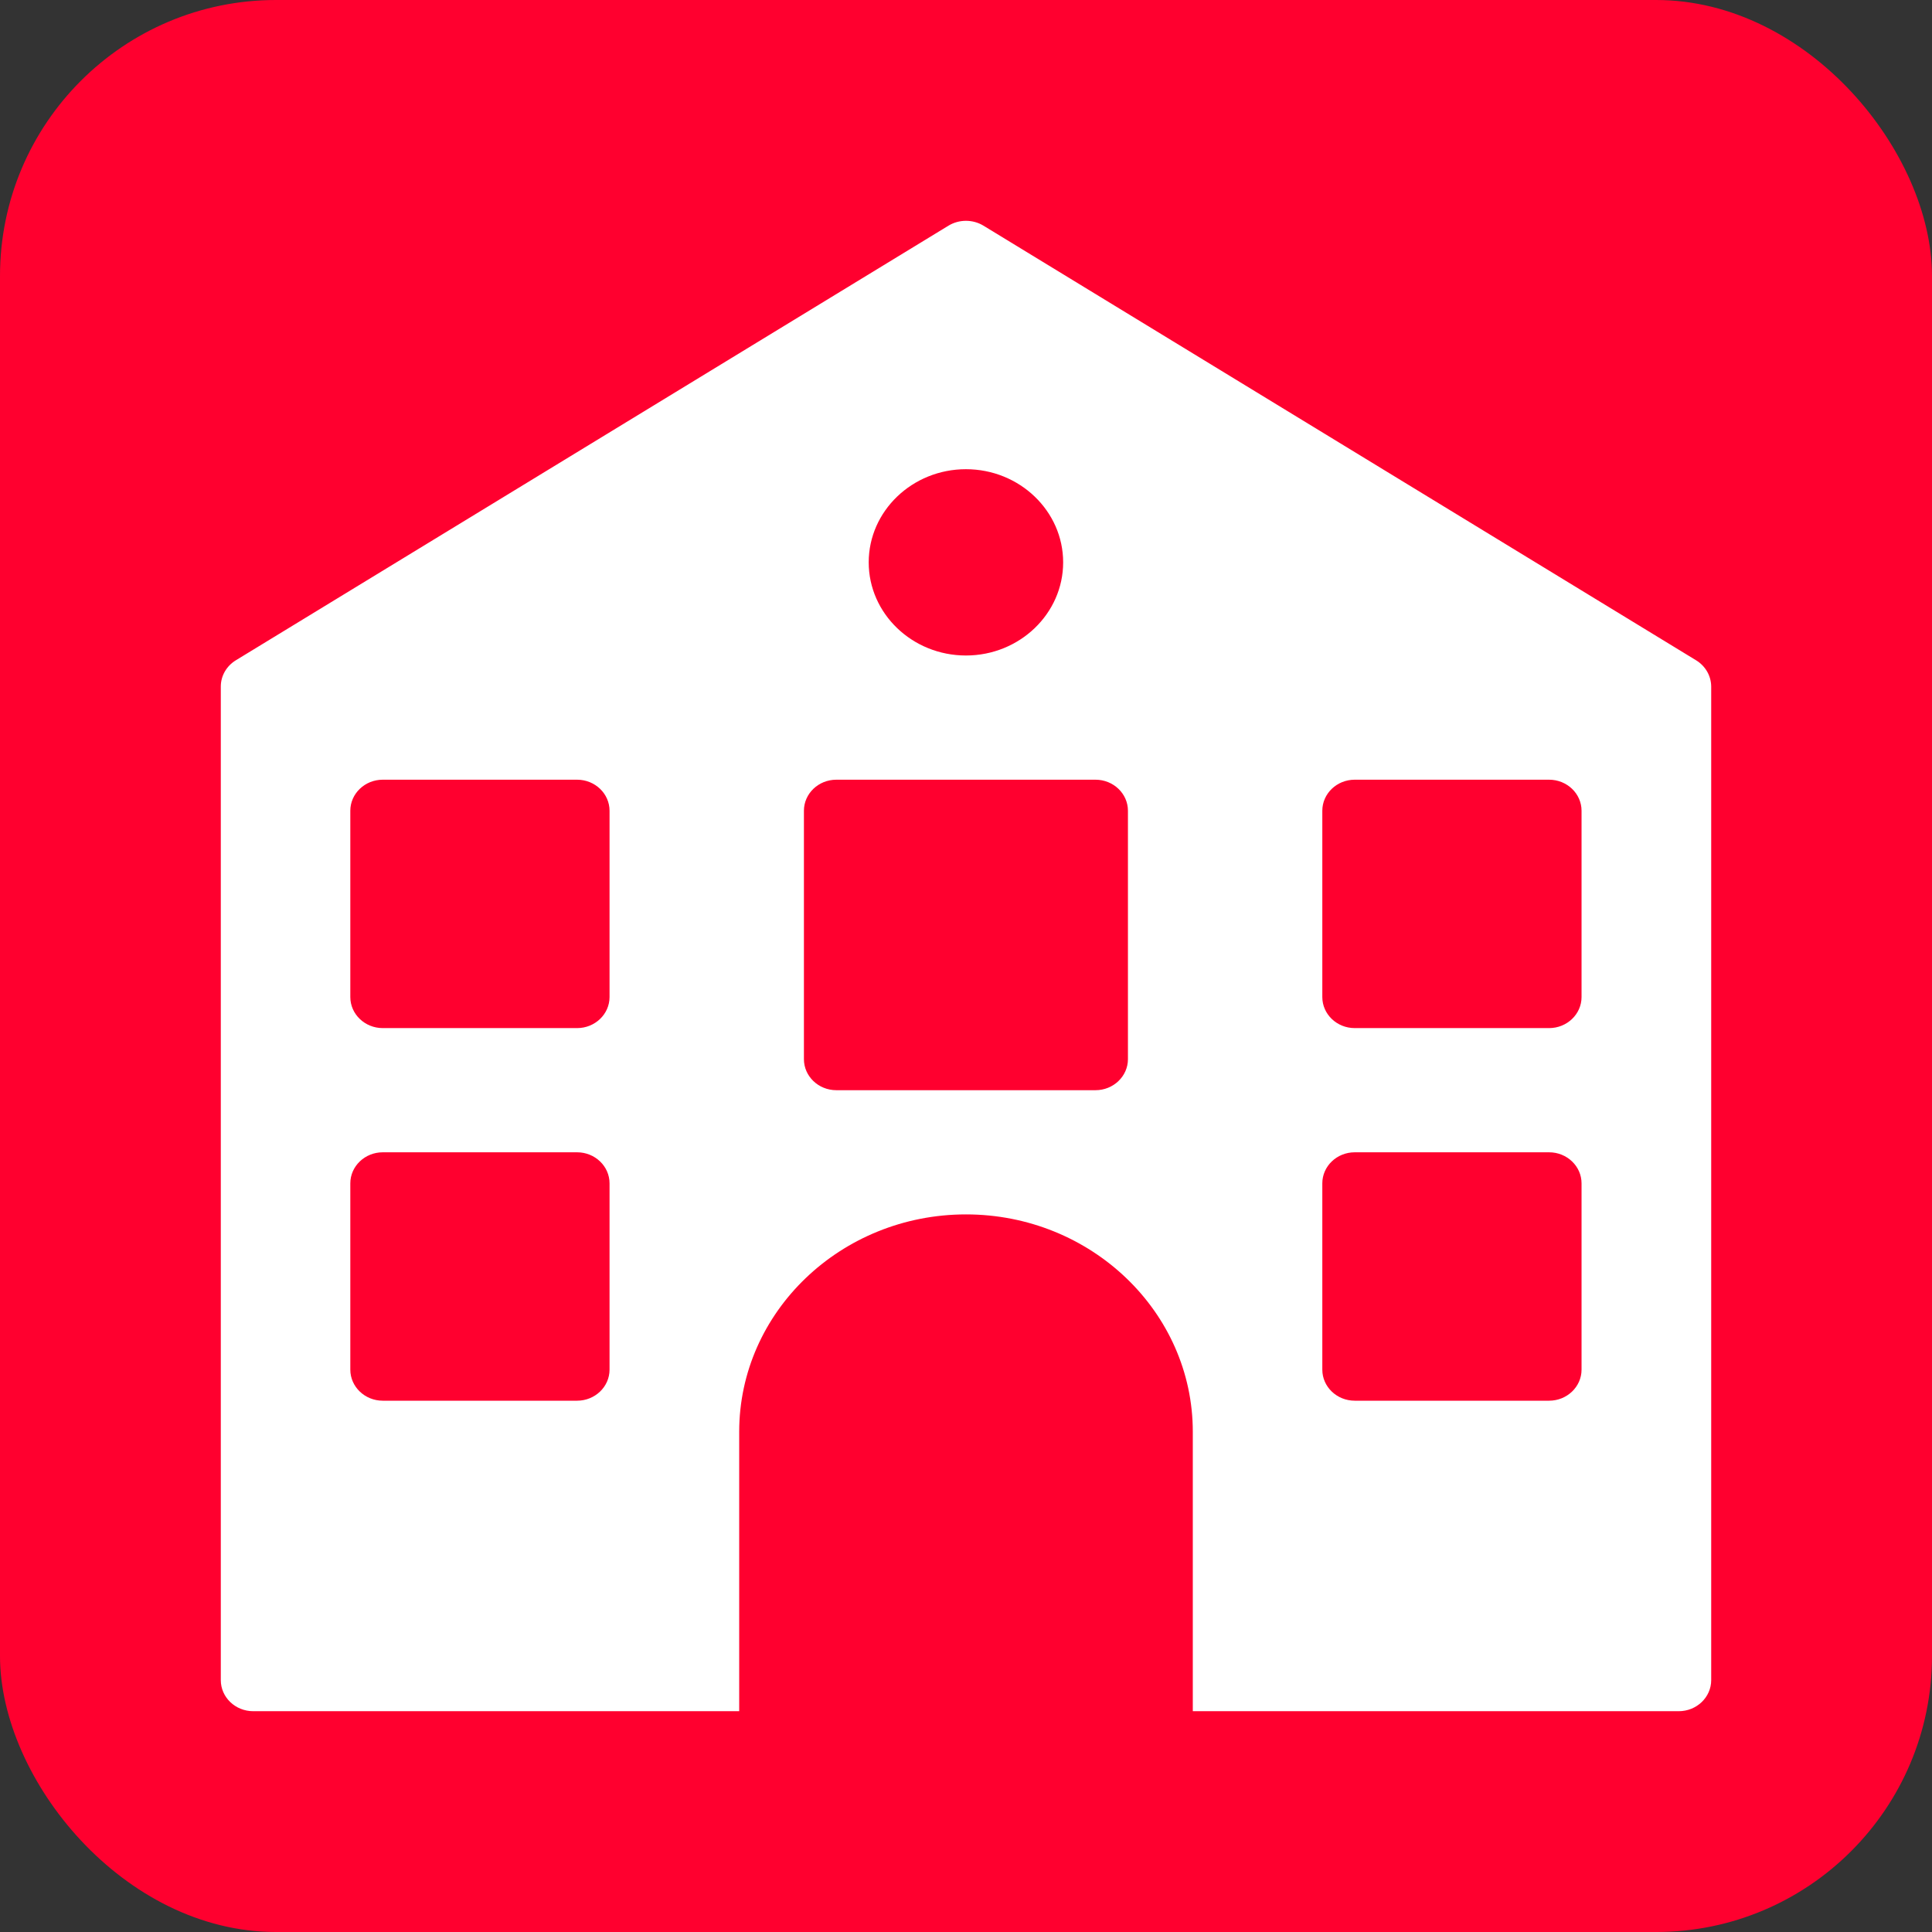 <svg width="28" height="28" viewBox="0 0 28 28" fill="none" xmlns="http://www.w3.org/2000/svg">
<rect x="0" y="0" width="28" height="28" fill="#333333" stroke="none"/>
<rect width="28" height="28" rx="4" fill="#FF002F"/>
<path d="M24.582 9.57L14.252 3.27C14.098 3.177 13.901 3.177 13.747 3.27L3.417 9.57C3.282 9.653 3.2 9.796 3.2 9.95V24.35C3.2 24.598 3.41 24.8 3.67 24.8H10.713V20.75C10.713 19.013 12.187 17.6 14 17.6C15.812 17.6 17.287 19.013 17.287 20.75V24.8H24.33C24.589 24.8 24.8 24.598 24.8 24.35V9.95C24.799 9.796 24.717 9.653 24.582 9.57ZM8.834 19.85C8.834 20.098 8.623 20.3 8.364 20.3H5.547C5.288 20.3 5.077 20.098 5.077 19.85V17.15C5.077 16.902 5.288 16.7 5.547 16.7H8.364C8.623 16.7 8.834 16.902 8.834 17.15V19.85ZM8.834 14.45C8.834 14.698 8.623 14.9 8.364 14.9H5.547C5.288 14.9 5.077 14.698 5.077 14.45V11.75C5.077 11.502 5.288 11.3 5.547 11.3H8.364C8.623 11.3 8.834 11.502 8.834 11.75V14.45ZM13.999 6.8C14.776 6.8 15.408 7.406 15.408 8.15C15.408 8.894 14.776 9.5 13.999 9.5C13.222 9.5 12.59 8.894 12.59 8.15C12.59 7.406 13.222 6.8 13.999 6.8ZM16.347 15.35C16.347 15.598 16.136 15.8 15.877 15.8H12.121C11.861 15.8 11.651 15.598 11.651 15.35V11.75C11.651 11.502 11.861 11.3 12.121 11.3H15.877C16.136 11.3 16.347 11.502 16.347 11.75V15.35ZM22.921 19.85C22.921 20.098 22.71 20.3 22.451 20.3H19.634C19.374 20.3 19.164 20.098 19.164 19.85V17.15C19.164 16.902 19.374 16.7 19.634 16.7H22.451C22.71 16.7 22.921 16.902 22.921 17.15V19.85ZM22.921 14.45C22.921 14.698 22.71 14.9 22.451 14.9H19.634C19.374 14.9 19.164 14.698 19.164 14.45V11.75C19.164 11.502 19.374 11.3 19.634 11.3H22.451C22.71 11.3 22.921 11.502 22.921 11.75V14.45Z" fill="white"/>
</svg>

